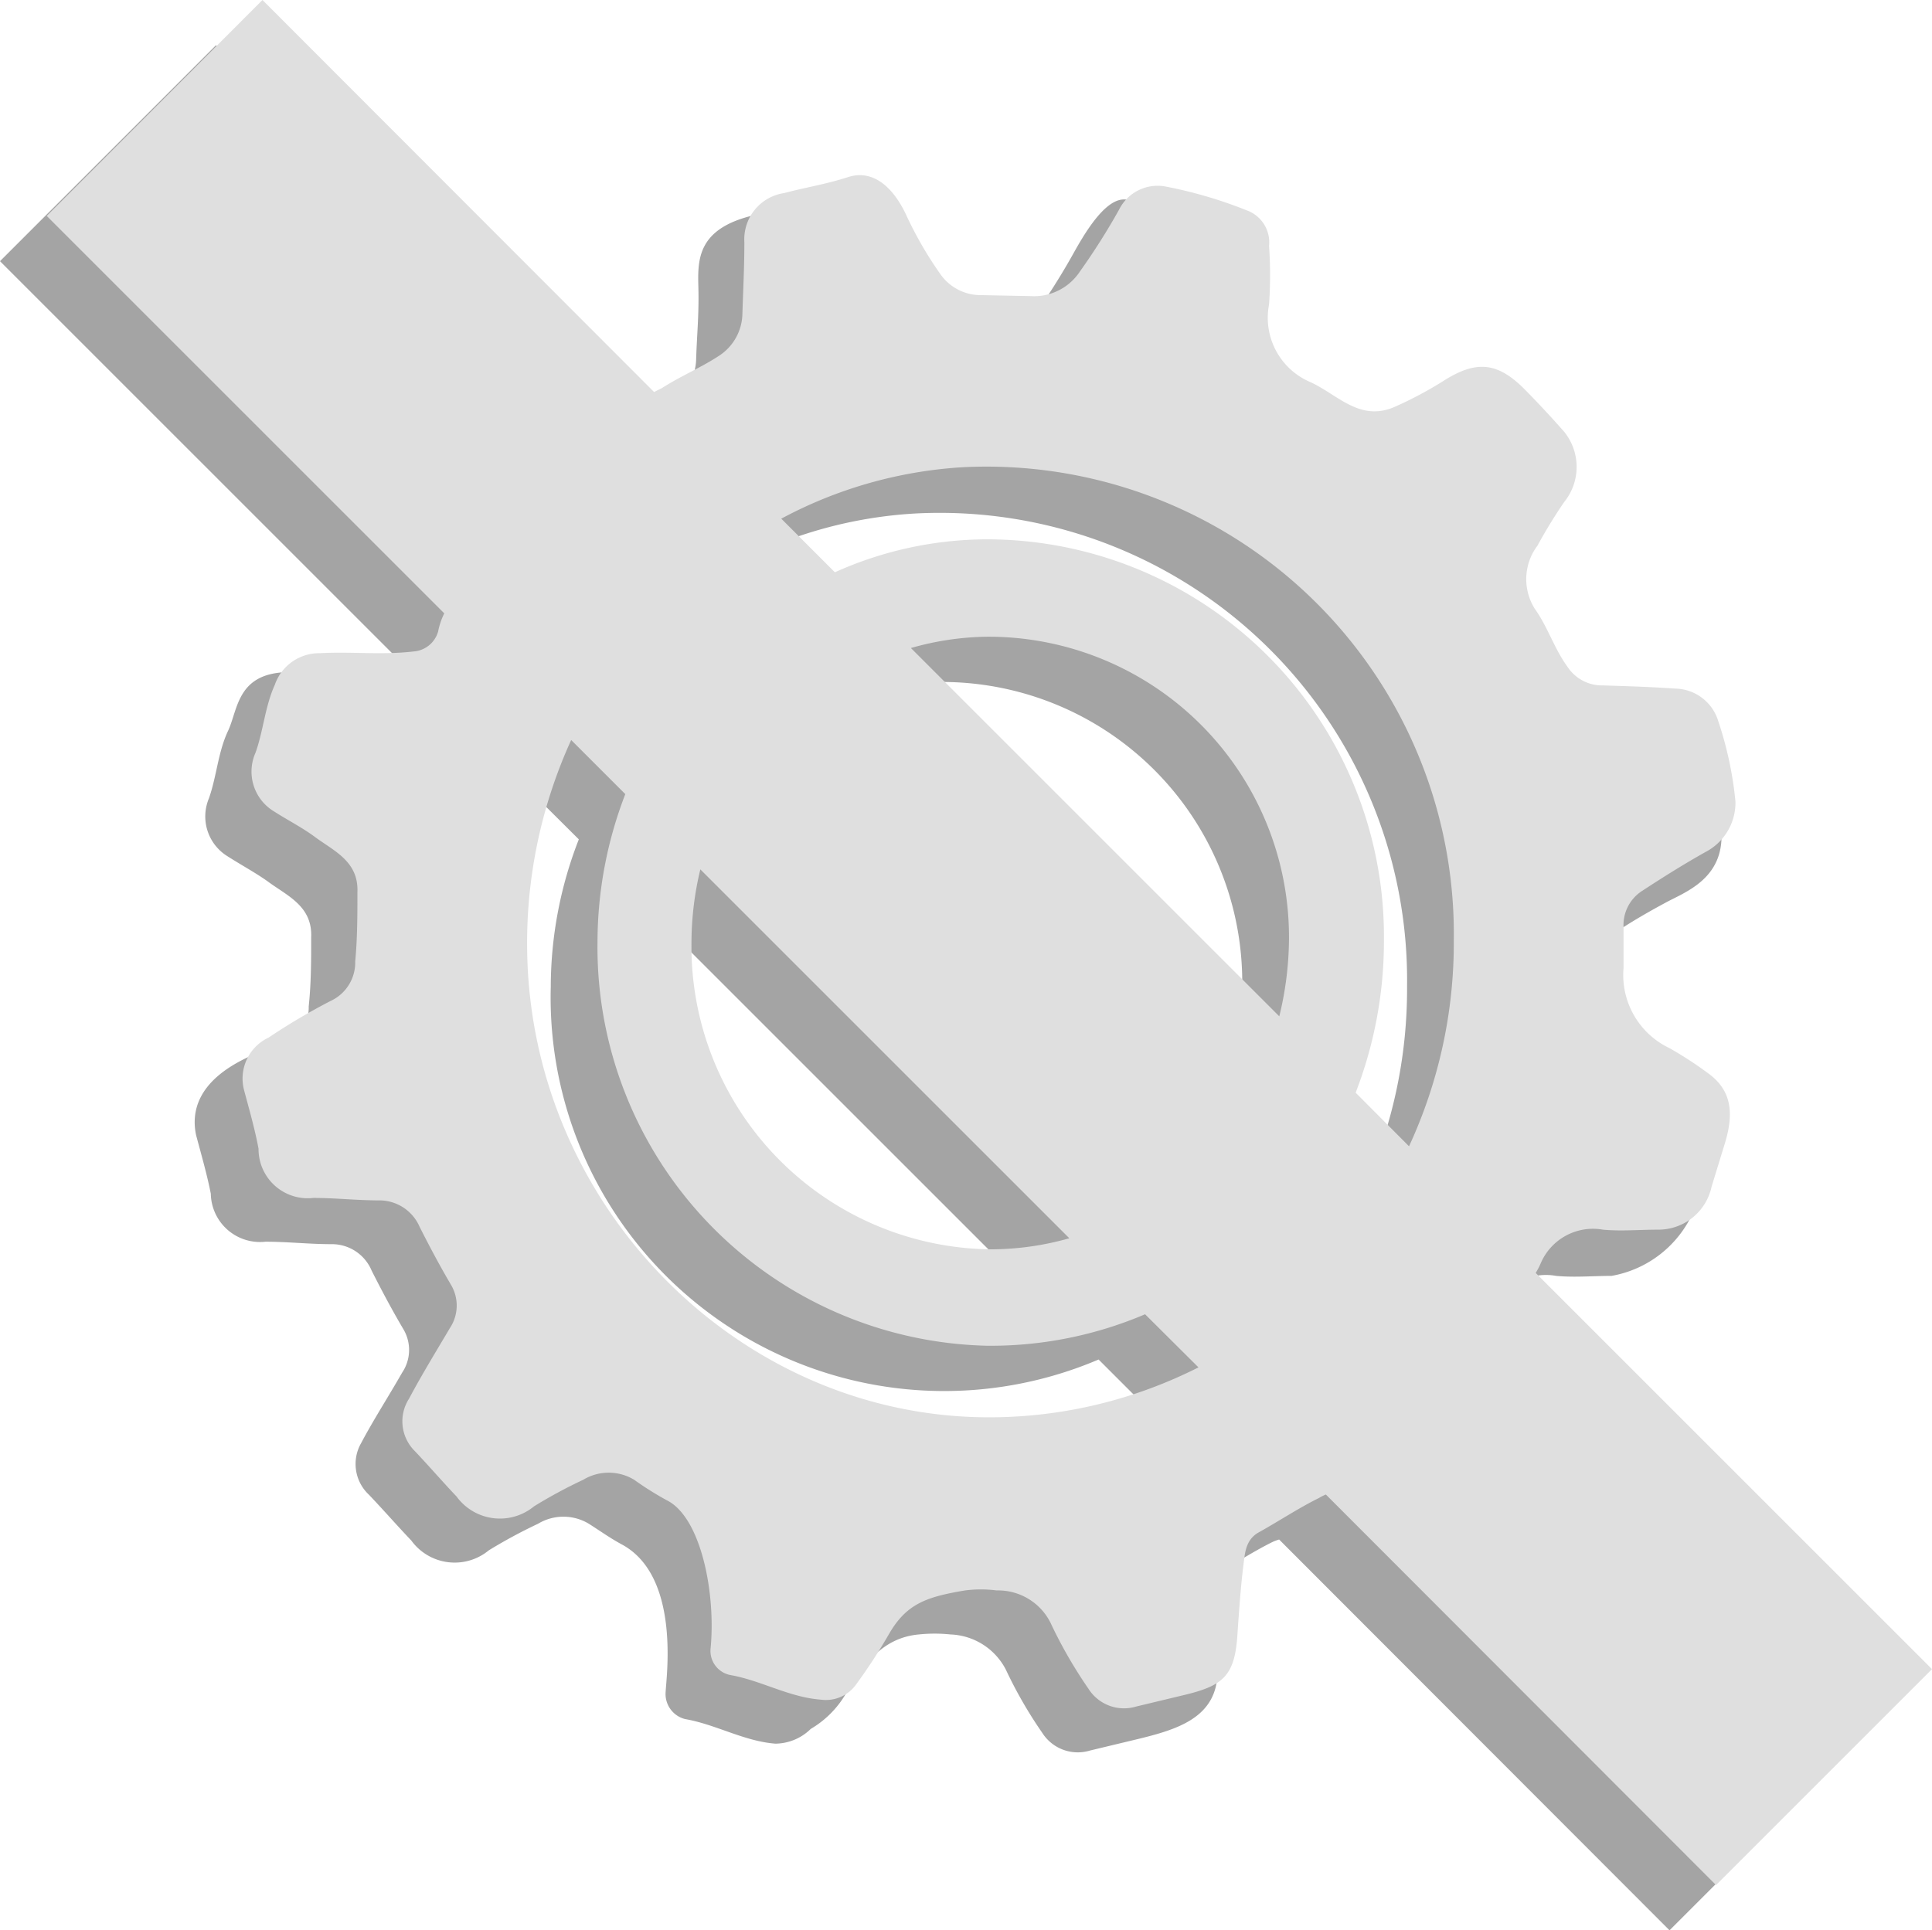 <svg xmlns="http://www.w3.org/2000/svg" viewBox="0 0 78.54 78.49"><defs><style>.cls-1{fill:#a4a4a4;}.cls-2{fill:#dfdfdf;}</style></defs><g id="Layer_2" data-name="Layer 2"><g id="Layer_1-2" data-name="Layer 1"><path class="cls-1" d="M76.65,69.71,60.54,53.6l.19-.36a2.3,2.3,0,0,1,2.53-1.36c.75.07,1.5,0,2.25,0a4.48,4.48,0,0,0,3.32-2.59c.13-.61-.12-.68.11-1.26.49-1.24-.47-1.85-1.43-2.53a15.19,15.19,0,0,0-1.53-1c-1.31-.73-2.22-1.64-1.88-3.35a7.24,7.24,0,0,0,0-1.68c0-.66.22-.7.73-1,.86-.57,1.46-1,2.85-1.75.81-.45,2.53-1,2.28-3.13-.13-1.1-1.61-1.39-2-2.45a1.87,1.87,0,0,0-1.77-1.29c-1-.07-2-.1-2.93-.13A1.7,1.7,0,0,1,61.82,29c-.53-.74-.8-1.62-1.33-2.36a2.28,2.28,0,0,1,.12-2.56,20.17,20.17,0,0,1,1.09-1.78,2.27,2.27,0,0,0,0-2.85c-.51-.59-1-1.16-1.6-1.72-1.12-1.14-2-1.2-3.35-.32a15,15,0,0,1-1.89,1c-1.46.68-2.38-.5-3.51-1.05a2.83,2.83,0,0,1-1.64-3.14,21,21,0,0,0,0-2.38,1.41,1.41,0,0,0-.84-1.42c-1.13-.35.89-2.25-3.18-2.31-.82,0-1.66,1.49-2.09,2.26A27.23,27.23,0,0,1,42,12.89a2.06,2.06,0,0,1-2,1A17.88,17.88,0,0,0,38,13.86a2,2,0,0,1-1.7-.88,15.31,15.31,0,0,1-1.39-2.42c-.57-1.21-1.41-1.8-2.34-1.5s-1.17-.5-2-.29c-2.22.55-2.21,1.79-2.18,2.9s-.06,1.95-.09,2.92a2.05,2.05,0,0,1-.94,1.69c-.74.49-1.57.83-2.32,1.32l-.32.16L8.78,1.84,0,10.62,16.16,26.78a2.93,2.93,0,0,0-.25.74,1.11,1.11,0,0,1-1,.81c-1.26.15-2-1.07-3.23-1-2.05.05-2,1.52-2.41,2.39s-.46,1.85-.78,2.75a1.9,1.9,0,0,0,.78,2.36c.53.34,1.09.64,1.6,1,.79.59,1.83,1,1.78,2.27,0,.94,0,1.88-.1,2.82a1.73,1.73,0,0,1-1,1.61c-.88.43-.7.08-1.58.51-1.88.92-2.21,2.1-2,3.11.21.79.44,1.58.6,2.39a2,2,0,0,0,2.22,1.95c.89,0,1.79.1,2.68.1a1.75,1.75,0,0,1,1.64,1.08c.41.81.83,1.6,1.29,2.38a1.65,1.65,0,0,1-.05,1.76c-.57,1-1.15,1.89-1.67,2.87A1.71,1.71,0,0,0,15,60.78c.58.61,1.14,1.25,1.72,1.86a2.18,2.18,0,0,0,3.15.4,20.72,20.72,0,0,1,2-1.08,2,2,0,0,1,2.07,0c.44.28.86.58,1.32.83,2.4,1.27,1.83,5.36,1.8,6a1.05,1.05,0,0,0,.79,1.11c1.26.22,2.39.9,3.67,1a2.08,2.08,0,0,0,1.44-.6,4,4,0,0,0,1.39-1.37c.71-1.17,1.47-2.33,3-2.47a6.22,6.22,0,0,1,1.29,0,2.64,2.64,0,0,1,2.25,1.43,17.67,17.67,0,0,0,1.48,2.57,1.71,1.71,0,0,0,1.94.72l2-.48c1.51-.37,3-.83,3.17-2.44.07-1-.94-1.89-.82-2.85.06-.48.09-1,.6-1.3.83-.46,1.64-1,2.47-1.41A1.92,1.92,0,0,1,52,62.6L67.87,78.49ZM37.2,20.88a19,19,0,0,1,20,19.23,19.68,19.68,0,0,1-1.82,8.38l-2.17-2.18a17.07,17.07,0,0,0,1.15-6.19A16.14,16.14,0,0,0,38.24,23.77a15.1,15.1,0,0,0-6.19,1.34l-2.19-2.18A17.87,17.87,0,0,1,37.2,20.88ZM26.57,37.19l15,15a11.69,11.69,0,0,1-3.21.45A12.3,12.3,0,0,1,26.22,40.18,13.37,13.37,0,0,1,26.57,37.19Zm23.56,6-15-15a11.58,11.58,0,0,1,3.08-.46A12.21,12.21,0,0,1,50.5,40,13,13,0,0,1,50.13,43.19ZM38.44,59.47c-10.22.07-18.77-8.54-18.9-19a19.88,19.88,0,0,1,1.78-8.54l2.21,2.2a16.54,16.54,0,0,0-1.14,6A16,16,0,0,0,44.66,55.28l2.16,2.16A18.84,18.84,0,0,1,38.44,59.47Z"/><path class="cls-2" d="M78.54,67.87,62.43,51.76a3.13,3.13,0,0,0,.19-.36A2.31,2.31,0,0,1,65.16,50c.74.07,1.49,0,2.24,0a2.21,2.21,0,0,0,2.18-1.75l.54-1.76c.39-1.28.25-2.19-.71-2.87a15.33,15.33,0,0,0-1.54-1A3.29,3.29,0,0,1,66,39.37c0-.57,0-.59,0-1.68a1.65,1.65,0,0,1,.78-1.48c.87-.57,1.75-1.12,2.65-1.62a2.26,2.26,0,0,0,1.12-2,14.67,14.67,0,0,0-.7-3.27A1.86,1.86,0,0,0,68.11,28c-1-.07-2-.1-2.94-.13a1.68,1.68,0,0,1-1.45-.76c-.54-.74-.8-1.62-1.33-2.36a2.26,2.26,0,0,1,.11-2.56,20.17,20.17,0,0,1,1.09-1.78,2.27,2.27,0,0,0,0-2.85c-.52-.59-1.05-1.16-1.6-1.72-1.13-1.14-2-1.2-3.36-.32a15.55,15.55,0,0,1-1.88,1c-1.47.68-2.38-.5-3.52-1a2.84,2.84,0,0,1-1.64-3.14,17.18,17.18,0,0,0,0-2.38,1.38,1.38,0,0,0-.84-1.42,18.08,18.08,0,0,0-3.39-1,1.75,1.75,0,0,0-1.87.95,27.23,27.23,0,0,1-1.59,2.51,2.23,2.23,0,0,1-2,1L39.9,12a2,2,0,0,1-1.69-.88,15.31,15.31,0,0,1-1.39-2.42c-.58-1.21-1.41-1.8-2.34-1.5s-1.74.42-2.6.65a1.9,1.9,0,0,0-1.62,2c0,1-.05,1.95-.08,2.92a2.08,2.08,0,0,1-.94,1.69c-.74.49-1.57.83-2.33,1.32l-.32.16L10.67,0,1.9,8.78,18.06,24.94a2.93,2.93,0,0,0-.25.74,1.12,1.12,0,0,1-1,.81c-1.27.15-2.53,0-3.8.07a1.91,1.91,0,0,0-1.84,1.29c-.4.89-.46,1.85-.78,2.75A1.89,1.89,0,0,0,11.15,33c.53.34,1.1.63,1.61,1,.78.59,1.82,1,1.77,2.27,0,.94,0,1.88-.09,2.82a1.72,1.72,0,0,1-1,1.61,25.64,25.64,0,0,0-2.52,1.49,1.84,1.84,0,0,0-1,2.13c.21.79.44,1.58.59,2.39a2,2,0,0,0,2.23,2c.89,0,1.78.1,2.67.1a1.78,1.78,0,0,1,1.65,1.08c.41.81.83,1.6,1.29,2.38A1.65,1.65,0,0,1,18.29,54c-.56.95-1.14,1.89-1.66,2.87a1.7,1.7,0,0,0,.22,2.12c.58.61,1.13,1.25,1.71,1.86a2.18,2.18,0,0,0,3.15.4,19.91,19.91,0,0,1,2-1.08,2,2,0,0,1,2.07,0,12.75,12.75,0,0,0,1.32.83c1.39.68,2,3.75,1.79,6a1,1,0,0,0,.8,1.11c1.25.22,2.38.9,3.67,1a1.51,1.51,0,0,0,1.43-.6,22.63,22.63,0,0,0,1.38-2.12c.7-1.18,1.5-1.46,3.06-1.72a5,5,0,0,1,1.29,0,2.38,2.38,0,0,1,2.24,1.43,18.69,18.69,0,0,0,1.49,2.57,1.71,1.71,0,0,0,1.94.72l2-.48c1.52-.37,2-.77,2.11-2.39.07-1,.13-1.94.25-2.9.06-.48.09-1,.6-1.3.83-.46,1.64-1,2.47-1.41a1.83,1.83,0,0,1,.28-.14L69.76,76.65ZM39.1,19a19,19,0,0,1,20,19.23,19.68,19.68,0,0,1-1.82,8.38l-2.17-2.18a17.07,17.07,0,0,0,1.15-6.19A16.15,16.15,0,0,0,40.13,21.93a15.13,15.13,0,0,0-6.19,1.34l-2.18-2.18A17.87,17.87,0,0,1,39.1,19ZM28.47,35.35l15,15a11.74,11.74,0,0,1-3.21.45A12.31,12.31,0,0,1,28.11,38.34,12.81,12.81,0,0,1,28.47,35.35Zm23.56,6-15-15a11.72,11.72,0,0,1,3.09-.46A12.22,12.22,0,0,1,52.4,38.19,13.54,13.54,0,0,1,52,41.35ZM40.33,57.63c-10.21.07-18.77-8.54-18.9-19a19.88,19.88,0,0,1,1.79-8.54l2.2,2.2a16.74,16.74,0,0,0-1.13,6A16.21,16.21,0,0,0,40.13,54.72a16,16,0,0,0,6.42-1.28l2.17,2.16A18.85,18.85,0,0,1,40.33,57.63Z"/></g></g></svg>